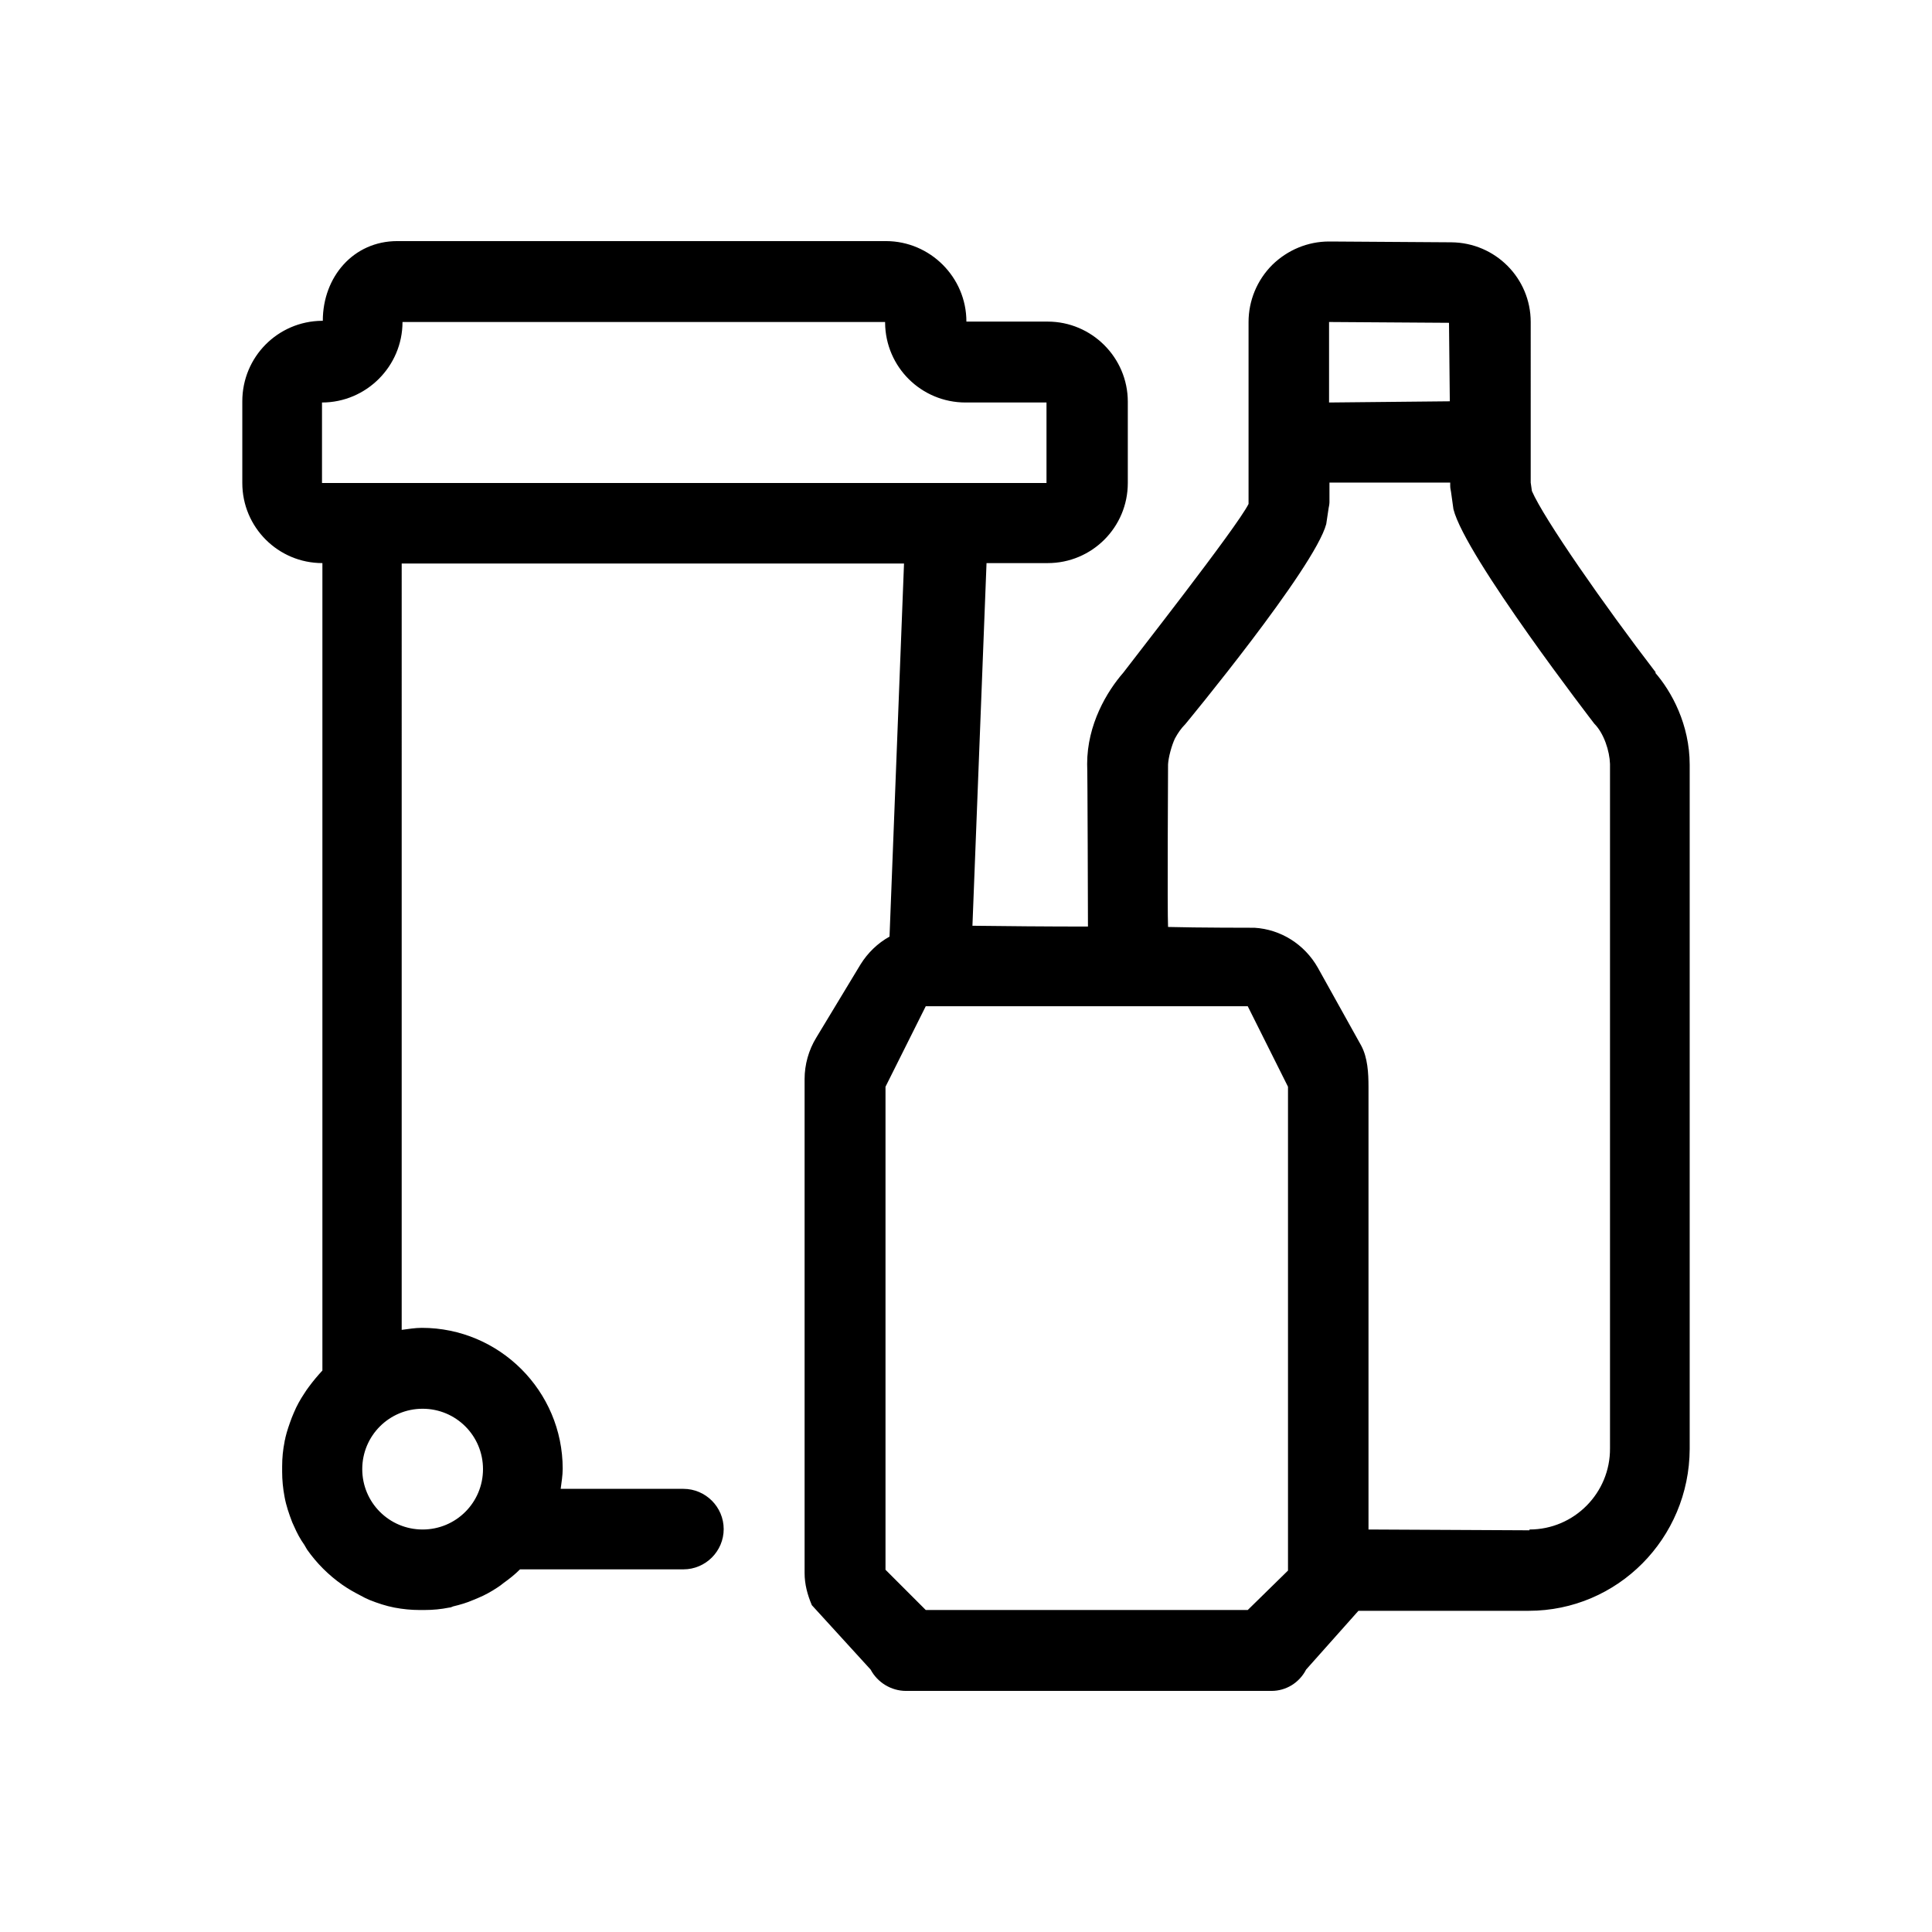 <svg xmlns="http://www.w3.org/2000/svg" viewBox="0 0 48 48"><title>Afvalbak PMD</title><path d="M41.14 16.71c-1.29-1.68-2.78-3.82-3.08-4.51l-.03-.21V8c0-1.09-.88-1.97-1.97-1.98l-3-.02h-.04c-.53 0-1.03.21-1.41.58-.38.38-.59.89-.59 1.42v4.52c-.28.57-2.94 3.96-3.11 4.19-.41.47-.9 1.29-.9 2.27.01.02.02 4.01.02 4.04-1.02 0-2.09-.01-2.87-.02l.35-9.01h1.52c1.1 0 1.99-.89 1.99-1.99V9.98c0-1.1-.9-1.99-1.99-1.99h-2.02c0-1.1-.9-2-2-2H9.87c-1.09 0-1.85.89-1.85 1.98H8c-1.1.01-1.98.9-1.98 2V12c0 1.1.89 1.99 1.99 1.99v20.06c-.12.13-.23.26-.34.41-.04.05-.07.1-.11.16-.1.15-.19.31-.26.48-.02.04-.03.08-.05.12-.06.16-.12.33-.16.5 0 .03-.02.07-.02.1-.04.2-.06.4-.06.61v.14c0 .2.02.41.06.62.04.22.11.42.19.63.02.04.03.07.05.11.07.16.15.31.25.45.02.04.05.08.07.12.24.34.53.63.87.87.04.03.08.05.12.08.14.09.3.17.45.25.04.02.07.03.11.05.2.08.41.15.62.19.21.04.42.06.62.06h.13c.21 0 .41-.02.61-.06.04 0 .07-.02.1-.03.17-.04.34-.09.5-.16.04-.02.08-.03.12-.05.17-.07.33-.16.48-.26.05-.03.1-.07.15-.11.14-.1.28-.21.41-.34h4.06c.55 0 1-.45 1-1s-.45-1-1-1h-3.05c.02-.16.05-.33.05-.5 0-1.93-1.57-3.5-3.5-3.5-.17 0-.34.03-.5.05V14h12.48l-.36 9.27c-.29.16-.54.4-.72.69l-1.1 1.82c-.19.31-.29.67-.29 1.03v12.27c0 .28.07.54.18.8l1.46 1.6c.17.32.51.53.88.53h9.08c.36 0 .69-.2.86-.53l1.3-1.46h4.23c2.21 0 3.99-1.8 4-4.02V19c0-1-.45-1.82-.86-2.29ZM33.03 8l2.97.02.02 1.95-3 .03V8ZM10.5 35c.83 0 1.5.67 1.5 1.5s-.67 1.5-1.5 1.5S9 37.33 9 36.5s.67-1.5 1.5-1.5ZM8 12v-2c1.1 0 2-.9 2-2h11.99v.02c.01 1.1.9 1.98 2 1.98H26v2H8Zm24 27.02L31 40h-8l-1-1V27l1-2h8l1 2v12.02Zm6-1L34 38V27c0-.34-.02-.72-.18-1.02l-1.08-1.94c-.33-.58-.92-.95-1.57-.99 0 0-1.46 0-2.15-.02-.02-.38 0-4.02 0-4.04.01-.18.09-.47.17-.64.07-.13.15-.25.26-.36 0 0 3.21-3.88 3.5-4.97l.06-.4s.02-.09.02-.14v-.49h3v.08c0 .05.01.1.02.15l.06.43c.29 1.17 3.5 5.33 3.5 5.33.24.24.38.68.39 1v17c.01 1.11-.89 2.02-2 2.02Z"/></svg>
